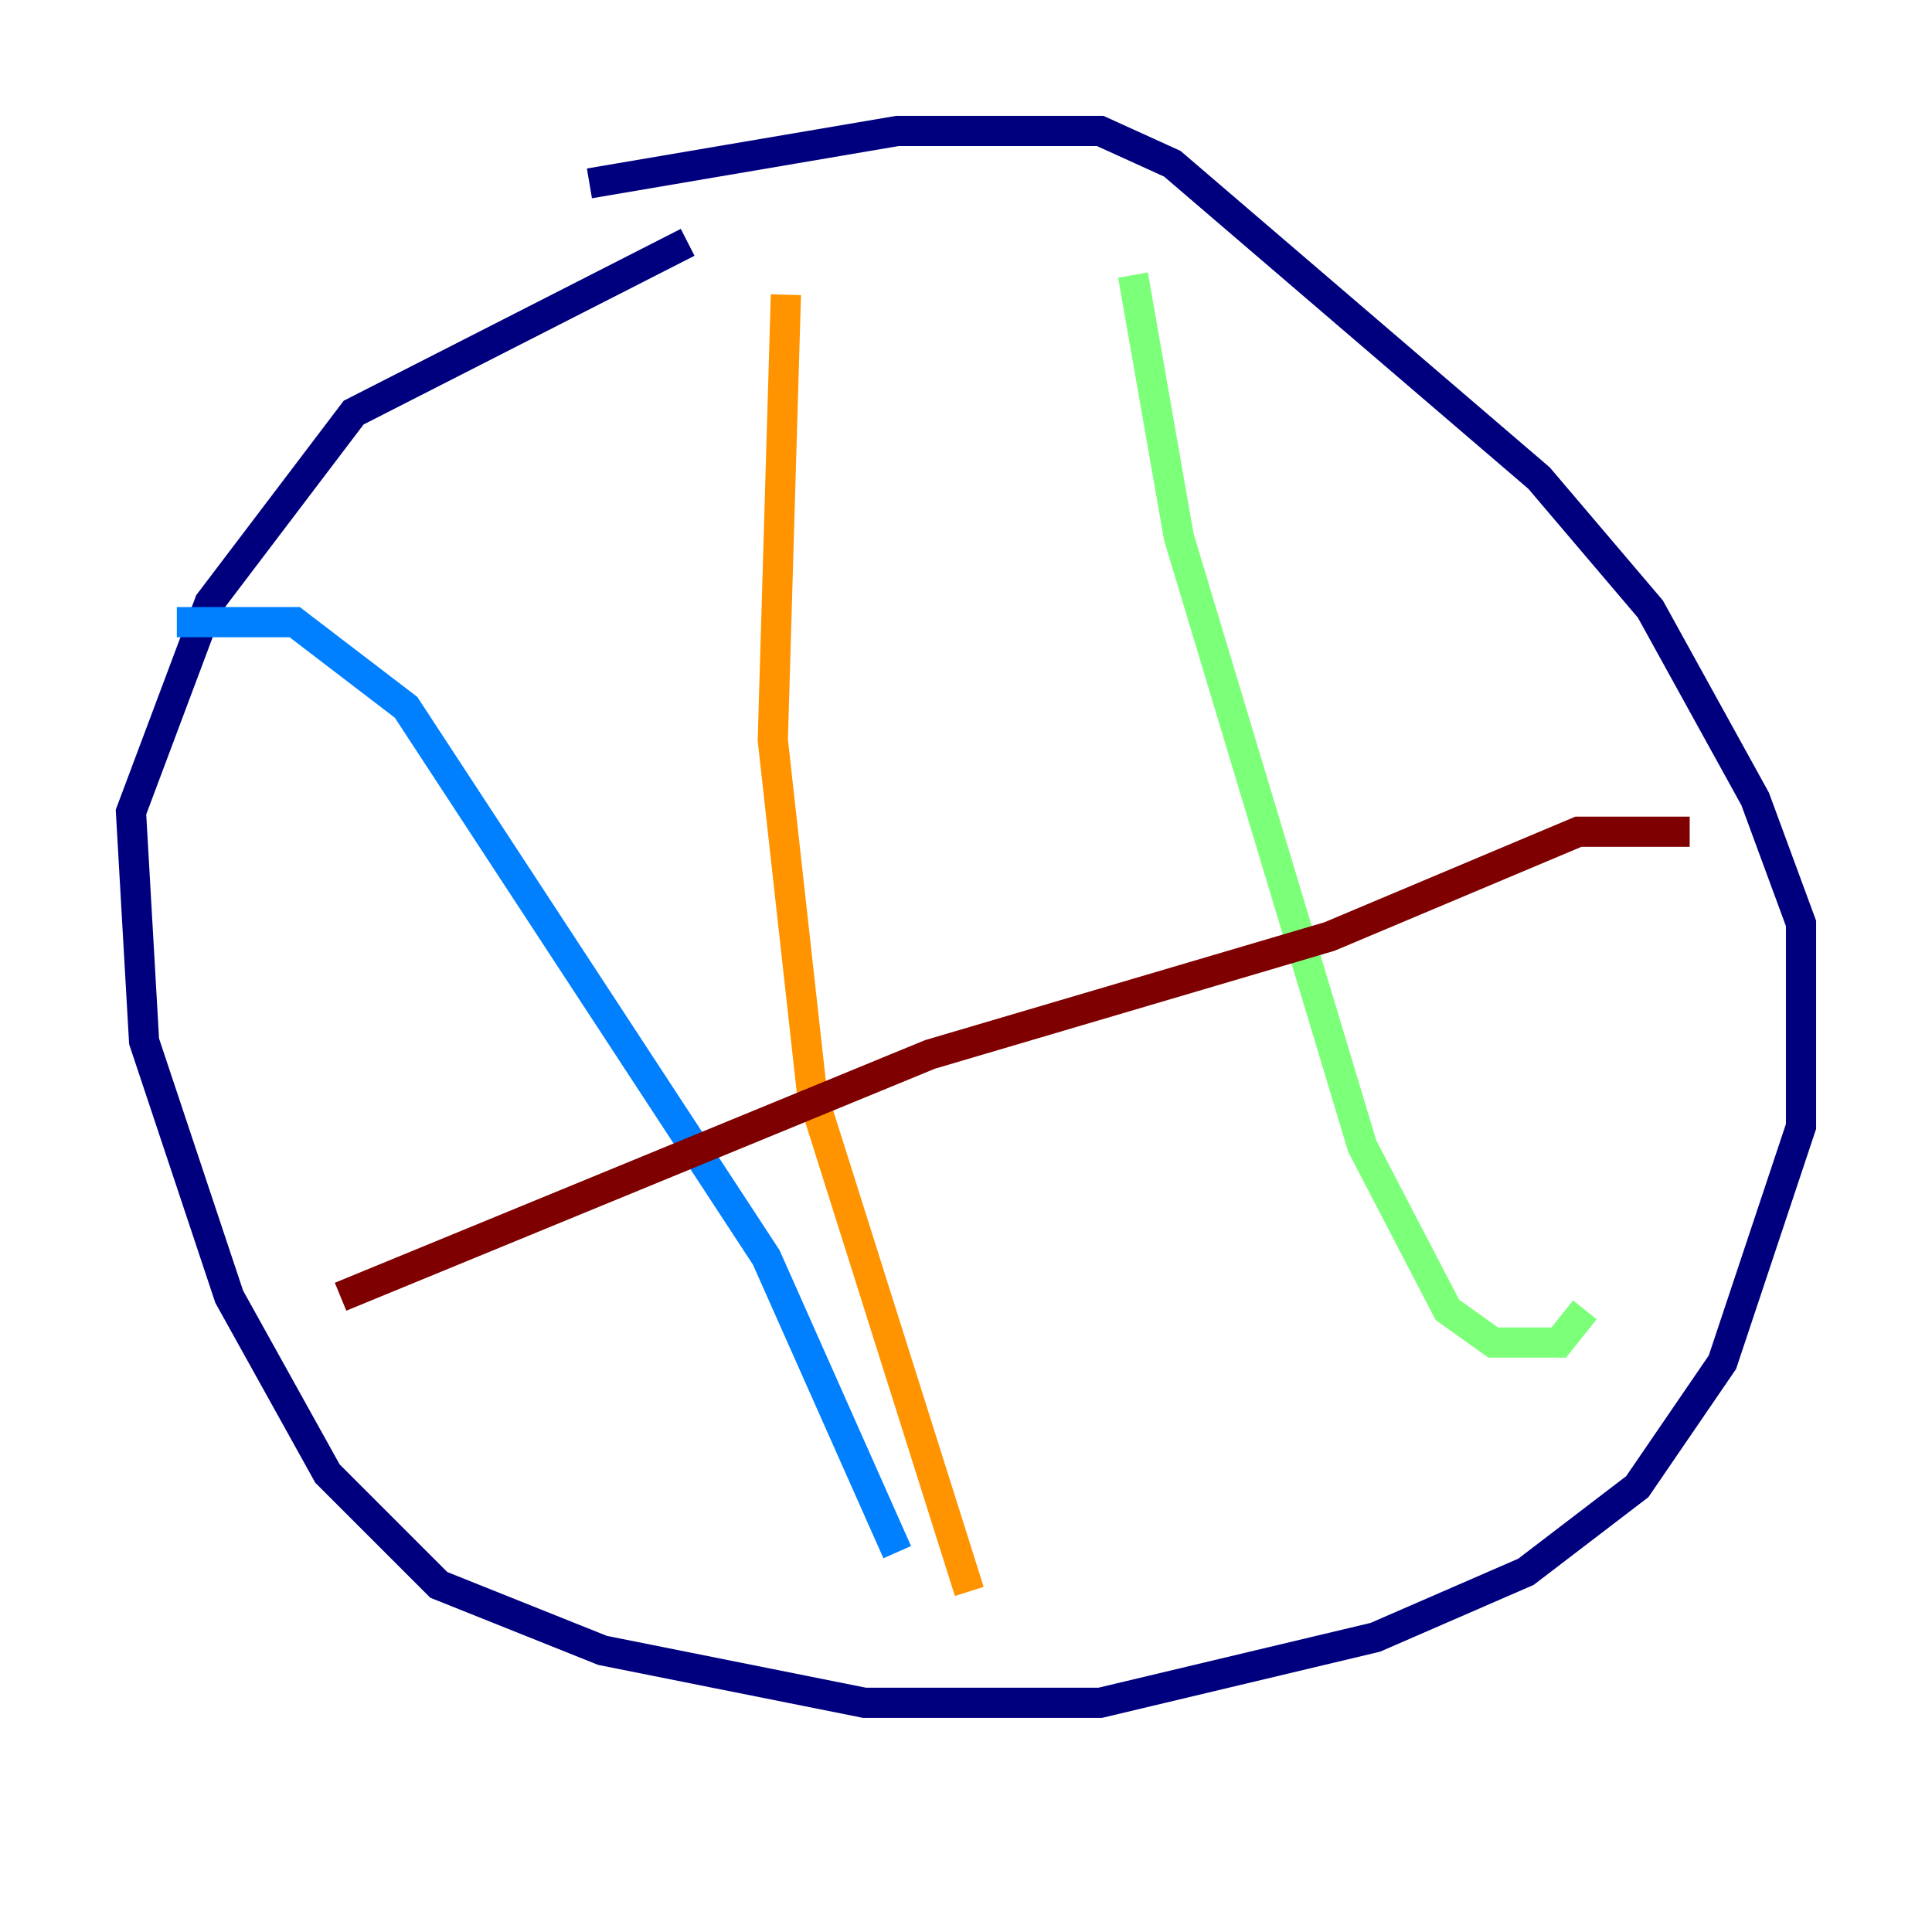 <?xml version="1.0" encoding="utf-8" ?>
<svg baseProfile="tiny" height="128" version="1.2" viewBox="0,0,128,128" width="128" xmlns="http://www.w3.org/2000/svg" xmlns:ev="http://www.w3.org/2001/xml-events" xmlns:xlink="http://www.w3.org/1999/xlink"><defs /><polyline fill="none" points="45.559,16.054 23.43,27.336 13.885,39.919 8.678,53.803 9.546,68.99 15.186,85.912 21.695,97.627 29.071,105.003 39.919,109.342 57.275,112.814 72.895,112.814 91.119,108.475 101.098,104.136 108.475,98.495 114.115,90.251 119.322,74.63 119.322,61.18 116.285,52.936 109.342,40.352 101.966,31.675 77.668,10.848 72.895,8.678 59.444,8.678 39.051,12.149" stroke="#00007f" stroke-width="2" /><polyline fill="none" points="11.715,41.22 19.525,41.22 26.902,46.861 50.766,83.308 59.444,102.834" stroke="#0080ff" stroke-width="2" /><polyline fill="none" points="75.064,18.224 78.102,35.58 90.251,75.932 95.891,86.78 98.929,88.949 103.268,88.949 105.003,86.78" stroke="#7cff79" stroke-width="2" /><polyline fill="none" points="52.068,19.525 51.2,49.031 53.803,72.461 64.217,105.437" stroke="#ff9400" stroke-width="2" /><polyline fill="none" points="22.563,85.912 61.614,69.858 88.081,62.047 104.57,55.105 111.946,55.105" stroke="#7f0000" stroke-width="2" /></svg>